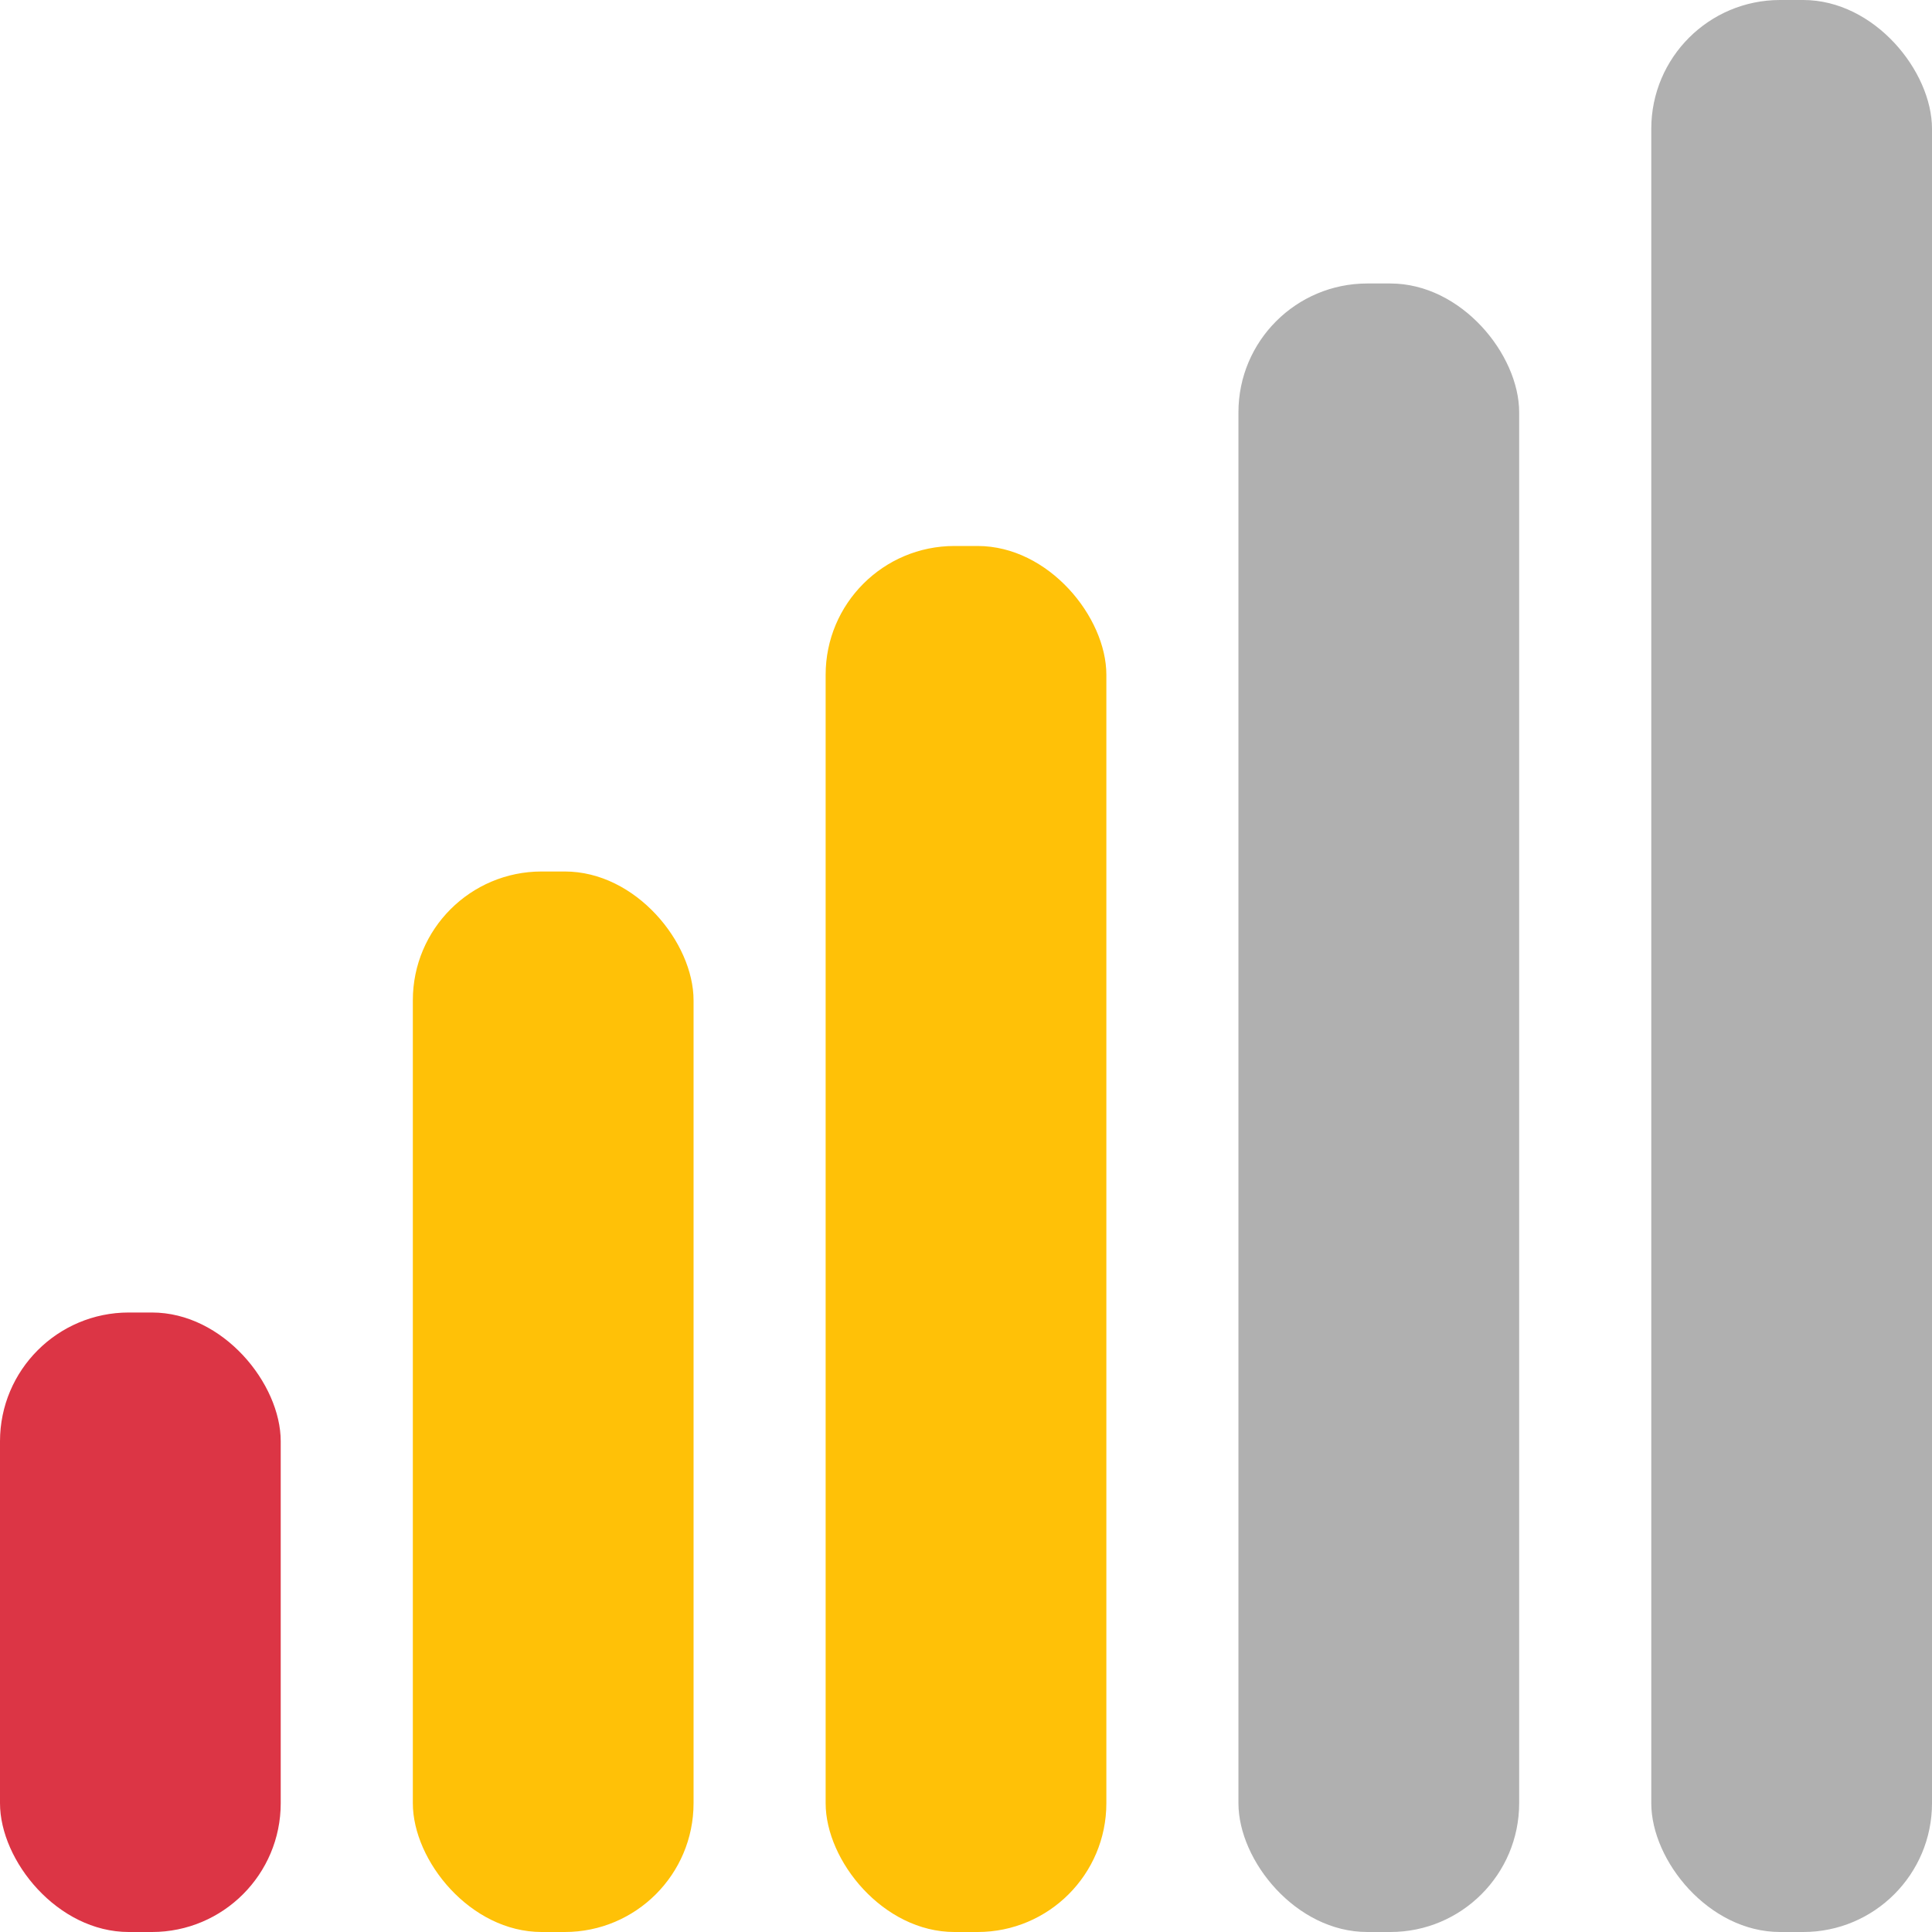 <svg width="60" height="60" viewBox="0 0 60 60" fill="none" xmlns="http://www.w3.org/2000/svg">
<rect y="40.761" width="8.718" height="19.239" rx="4" fill="#DC3545"/>
<rect x="12.821" y="27.065" width="8.718" height="32.935" rx="4" fill="#FFC107"/>
<rect x="25.641" y="16.956" width="8.718" height="43.044" rx="4" fill="#FFC107"/>
<rect x="38.461" y="8.804" width="8.718" height="51.196" rx="4" fill="#B0B0B0"/>
<rect x="51.282" width="8.718" height="60" rx="4" fill="#B0B0B0"/>
</svg>
